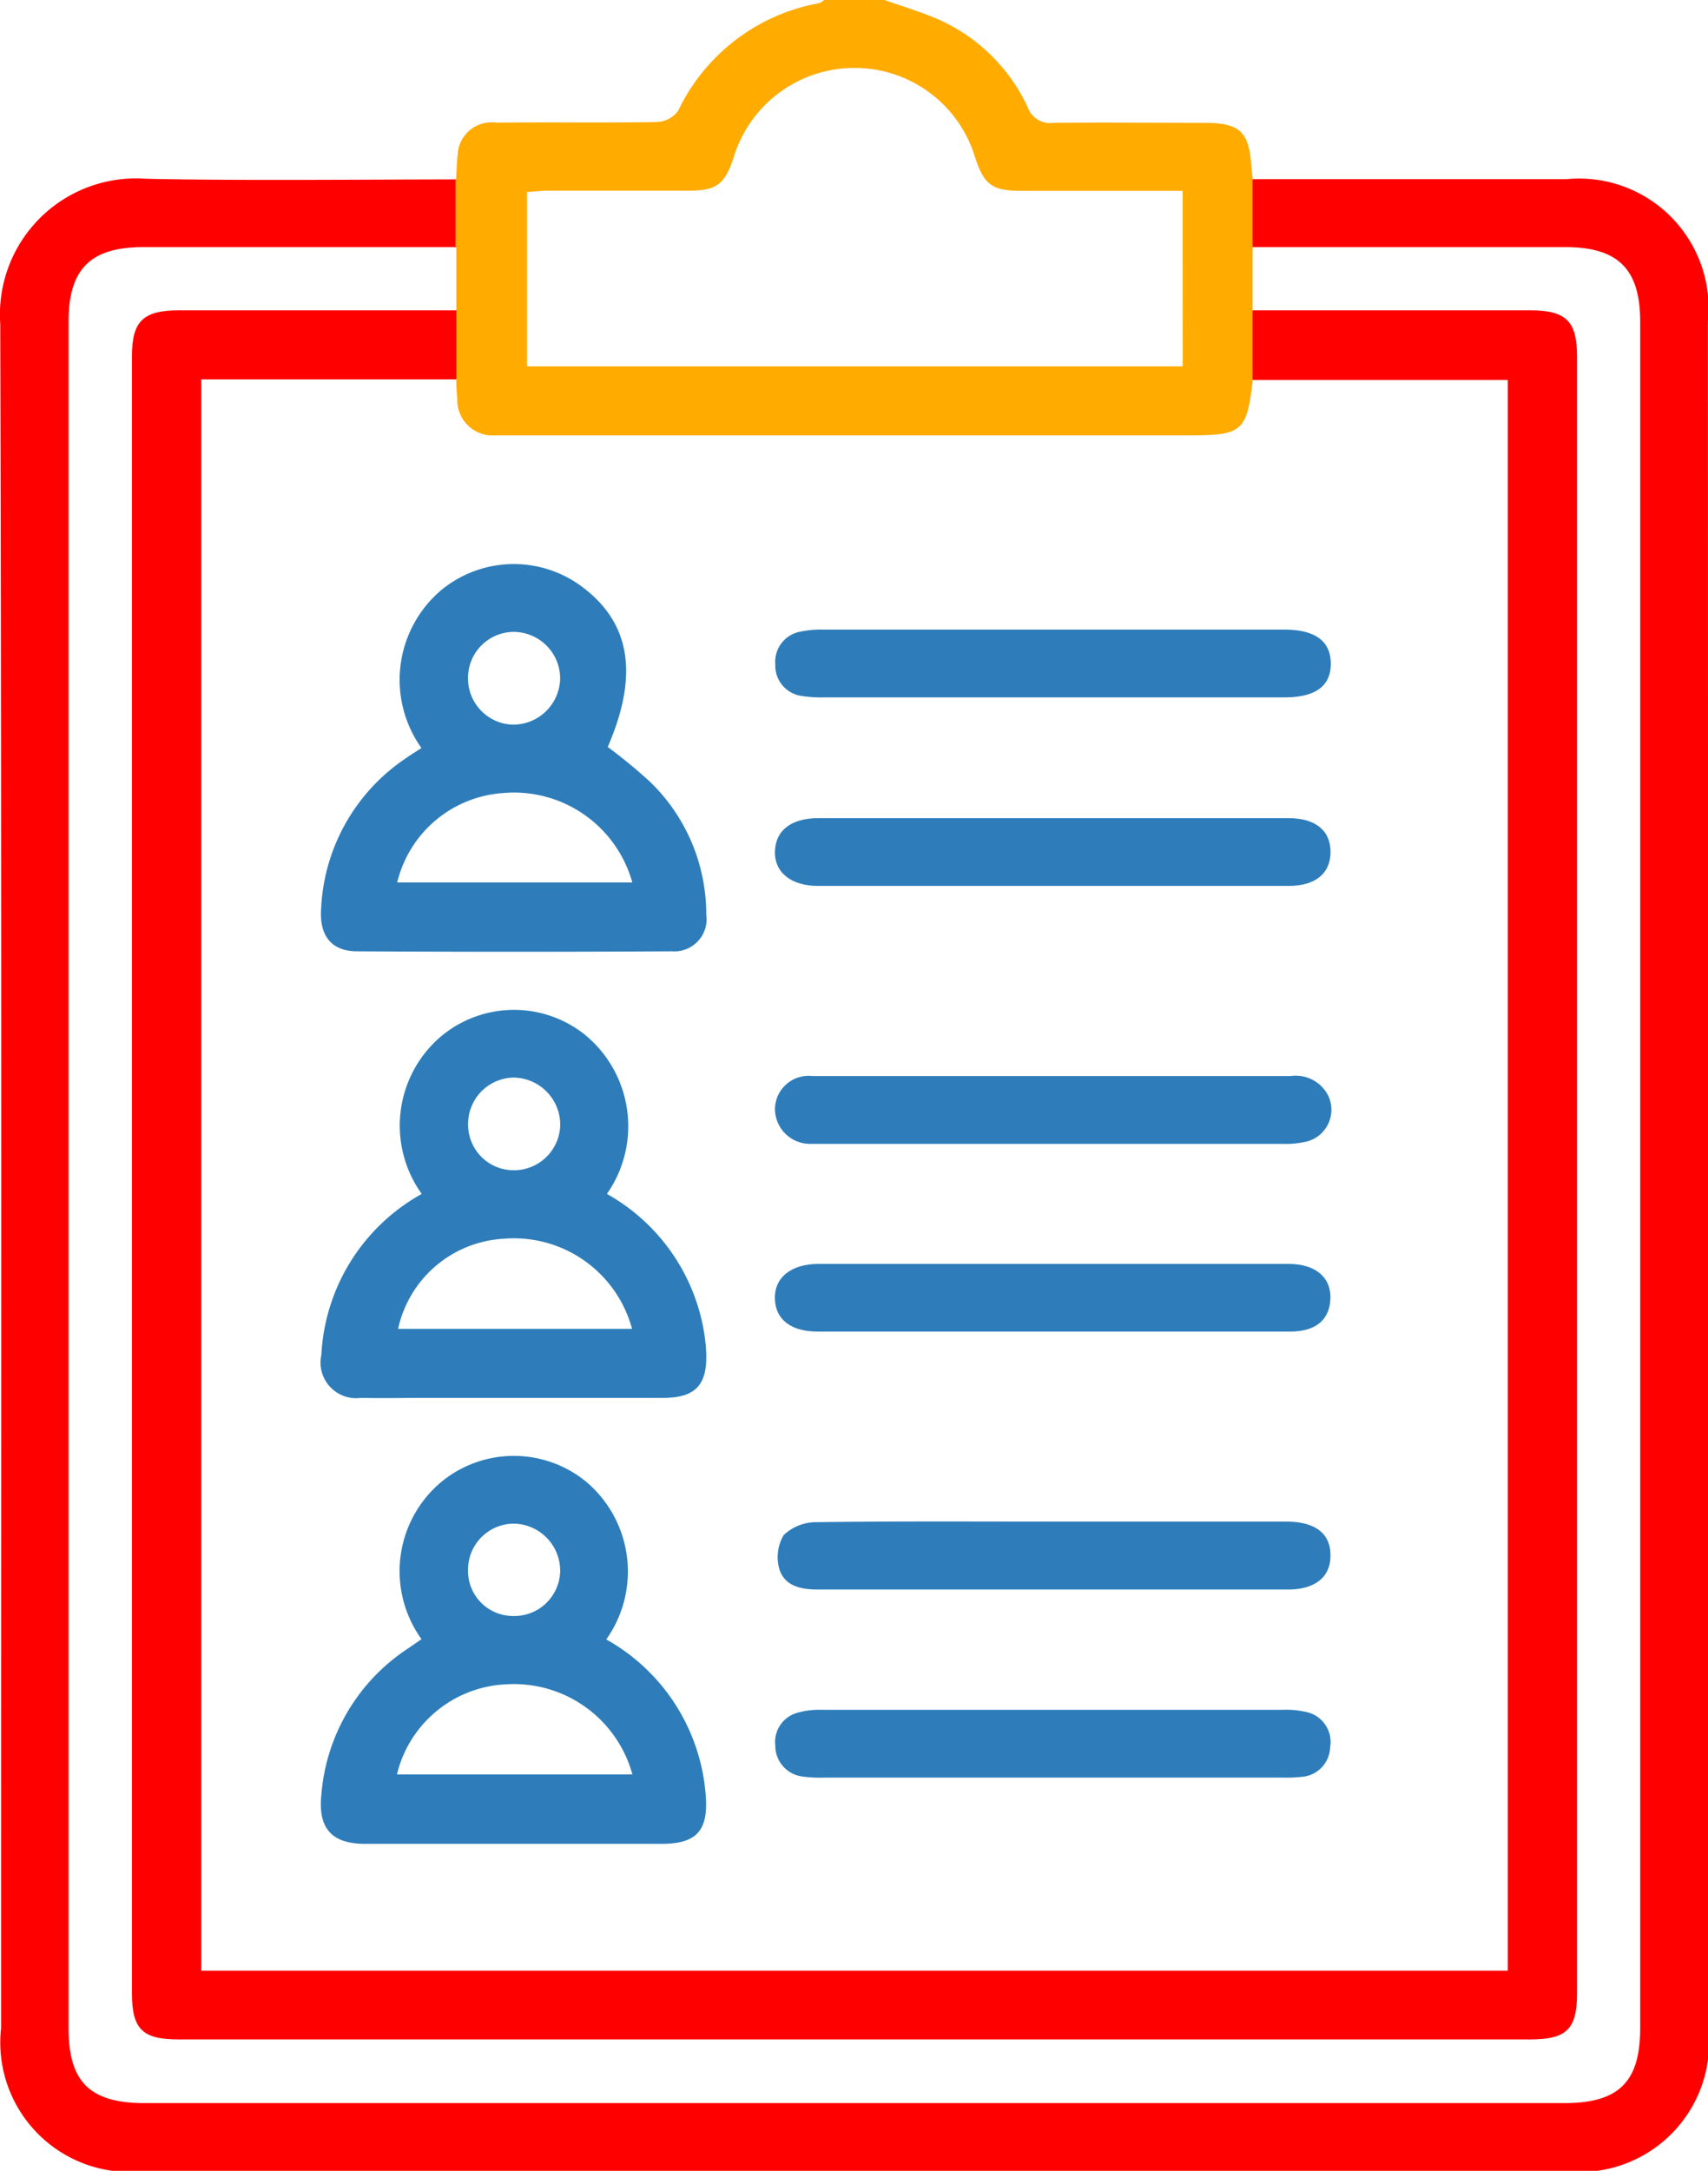 <svg xmlns="http://www.w3.org/2000/svg" width="20.856" height="26.493" viewBox="0 0 20.856 26.493">
  <g id="Group_238" data-name="Group 238" transform="translate(-5526.28 5791.5)">
    <path id="Path_128" data-name="Path 128" d="M5547.135-5758.173a1.582,1.582,0,0,0-1.731-1.738c-1.091,0-2.871,0-3.961,0v.829c1.087,0,2.863,0,3.95,0,.646,0,.915.268.915.91q0,10.411,0,20.824c0,.661-.262.917-.929.917h-17.332c-.668,0-.93-.256-.93-.916q0-10.412,0-20.824c0-.645.268-.911.913-.911,1.087,0,2.933,0,4.021,0v-.827c-1.082,0-2.923.019-4-.008a1.661,1.661,0,0,0-1.768,1.771c.019,6.932.009,13.865.01,20.8a1.581,1.581,0,0,0,1.745,1.746h17.356a1.58,1.58,0,0,0,1.746-1.746Q5547.137-5747.763,5547.135-5758.173Z" transform="translate(0 -29.402)" fill="#fe0000"/>
    <path id="Path_131" data-name="Path 131" d="M5587.779-5529.8a2.378,2.378,0,0,0-.089-.506,2.382,2.382,0,0,0-1.127-1.418,1.433,1.433,0,0,0-.246-1.925,1.394,1.394,0,0,0-1.765,0,1.42,1.42,0,0,0-.245,1.922l-.167.115a2.355,2.355,0,0,0-1.056,1.783c-.042.413.126.6.539.6.4,0,.793,0,1.189,0q1.215,0,2.431,0C5587.658-5529.231,5587.806-5529.384,5587.779-5529.8Zm-2.346-3.337a.575.575,0,0,1,.567.584.56.56,0,0,1-.577.543.55.55,0,0,1-.548-.564A.562.562,0,0,1,5585.433-5533.137Zm-1.426,3.06a1.439,1.439,0,0,1,1.353-1.1,1.5,1.5,0,0,1,1.522,1.1Z" transform="translate(-52.88 -239.768)" fill="#2e7dba"/>
    <path id="Path_132" data-name="Path 132" d="M5587.8-5608.671a2.088,2.088,0,0,0-.03-.282,2.38,2.38,0,0,0-1.183-1.669,1.442,1.442,0,0,0-.289-1.959,1.388,1.388,0,0,0-1.763.059,1.429,1.429,0,0,0-.209,1.9,2.383,2.383,0,0,0-1.226,1.964.435.435,0,0,0,.484.525c.267.006.534,0,.8,0,.965,0,1.93,0,2.9,0C5587.666-5608.136,5587.811-5608.29,5587.8-5608.671Zm-2.353-3.371a.577.577,0,0,1,.57.576.566.566,0,0,1-.561.555.556.556,0,0,1-.564-.545A.566.566,0,0,1,5585.447-5612.042Zm-1.41,3.067a1.4,1.4,0,0,1,1.29-1.1,1.494,1.494,0,0,1,1.567,1.1Z" transform="translate(-52.896 -166.307)" fill="#2e7dba"/>
    <path id="Path_133" data-name="Path 133" d="M5587.112-5689.087a6.535,6.535,0,0,0-.514-.423c.383-.883.277-1.521-.323-1.962a1.392,1.392,0,0,0-1.723.059,1.434,1.434,0,0,0-.229,1.916c-.076.05-.143.09-.205.135a2.336,2.336,0,0,0-1.02,1.828c-.022.328.126.515.433.518q1.925.011,3.851,0a.393.393,0,0,0,.419-.449A2.247,2.247,0,0,0,5587.112-5689.087Zm-1.674-1.827a.57.57,0,0,1,.579.565.575.575,0,0,1-.578.567.564.564,0,0,1-.547-.567A.561.561,0,0,1,5585.438-5690.914Zm-1.411,3.058a1.43,1.43,0,0,1,1.289-1.091,1.5,1.5,0,0,1,1.582,1.091Z" transform="translate(-52.897 -92.874)" fill="#2e7dba"/>
    <path id="Path_134" data-name="Path 134" d="M5663.435-5646.377c.01-.253.2-.4.531-.4h5.741c.328,0,.512.151.512.413s-.186.414-.512.414c-.965,0-1.931,0-2.9,0h-2.844C5663.629-5645.95,5663.425-5646.116,5663.435-5646.377Z" transform="translate(-127.692 -134.738)" fill="#2e7dba"/>
    <path id="Path_135" data-name="Path 135" d="M5663.436-5600.812a.411.411,0,0,1,.454-.394c.982,0,1.965,0,2.948,0,.965,0,1.93,0,2.9,0a.443.443,0,0,1,.451.235.4.4,0,0,1-.25.562,1.106,1.106,0,0,1-.306.031q-2.793,0-5.585,0c-.06,0-.121,0-.181,0A.428.428,0,0,1,5663.436-5600.812Z" transform="translate(-127.693 -177.162)" fill="#2e7dba"/>
    <path id="Path_136" data-name="Path 136" d="M5669.979-5489.036a.374.374,0,0,1,.29.431.374.374,0,0,1-.344.36,1.9,1.9,0,0,1-.258.009h-5.559a1.615,1.615,0,0,1-.284-.013.378.378,0,0,1-.33-.376.37.37,0,0,1,.263-.4.968.968,0,0,1,.305-.038q2.818,0,5.636,0A1.072,1.072,0,0,1,5669.979-5489.036Z" transform="translate(-127.747 -281.57)" fill="#2e7dba"/>
    <path id="Path_137" data-name="Path 137" d="M5663.437-5567.518c-.008-.26.2-.426.533-.426q2.87,0,5.74,0c.347,0,.541.185.507.469-.027.23-.193.356-.485.357q-1.449,0-2.9,0t-2.871,0C5663.634-5567.118,5663.444-5567.264,5663.437-5567.518Z" transform="translate(-127.695 -208.131)" fill="#2e7dba"/>
    <path id="Path_138" data-name="Path 138" d="M5670.679-5521.914c0,.259-.189.411-.518.411q-2.87,0-5.74,0c-.2,0-.4-.037-.469-.241a.527.527,0,0,1,.051-.424.576.576,0,0,1,.4-.157c.965-.013,1.93-.007,2.9-.007q1.422,0,2.844,0C5670.5-5522.329,5670.683-5522.182,5670.679-5521.914Z" transform="translate(-128.153 -250.598)" fill="#2e7dba"/>
    <path id="Path_139" data-name="Path 139" d="M5663.505-5679.743a.374.374,0,0,1,.3-.4,1.293,1.293,0,0,1,.308-.026q2.792,0,5.584,0h.025c.377,0,.565.142.566.415s-.186.412-.565.412q-1.422,0-2.844,0h-2.766a1.568,1.568,0,0,1-.284-.017A.373.373,0,0,1,5663.505-5679.743Z" transform="translate(-127.758 -103.647)" fill="#2e7dba"/>
    <path id="Path_142" data-name="Path 142" d="M5567.232-5736.046q0,9.983,0,19.97c0,.441-.129.565-.574.565h-16.5c-.444,0-.572-.124-.572-.567q0-9.986,0-19.971c0-.435.136-.564.579-.565h3.534v.843h-3.266v19.421h15.953v-19.414h-3.255v-.85h3.526C5567.1-5736.613,5567.232-5736.482,5567.232-5736.046Z" transform="translate(-21.695 -51.099)" fill="#fe0000"/>
    <g id="Group_237" data-name="Group 237" transform="translate(5531.845 -5791.5)">
      <path id="Path_143" data-name="Path 143" d="M5616.657-5789.442c-.027-.453-.137-.558-.583-.559-.613,0-1.225-.006-1.836,0a.288.288,0,0,1-.314-.19,2.178,2.178,0,0,0-1.057-1.057c-.223-.1-.464-.171-.7-.255h-.724a.239.239,0,0,1-.063.041,2.375,2.375,0,0,0-1.724,1.313.335.335,0,0,1-.254.138c-.655.012-1.311,0-1.966.008a.414.414,0,0,0-.473.4c-.011.084-.011.169-.019.284h-.007v.828h.01v.772h0v.869c0,.08.006.149.012.218a.431.431,0,0,0,.467.445c.077,0,.155,0,.233,0h8.251c.625,0,.688-.046.76-.655V-5788h0v-1.319C5616.667-5789.378,5616.659-5789.41,5616.657-5789.442Zm-.84,2.413h-8.007v-2.129c.076,0,.158-.014.24-.015.577,0,1.155,0,1.732,0,.341,0,.439-.074.547-.393a1.541,1.541,0,0,1,1.488-1.105,1.535,1.535,0,0,1,1.467,1.1c.111.33.208.4.568.4h1.964Z" transform="translate(-5606.94 5791.5)" fill="#ffab00"/>
    </g>
  </g>
</svg>

